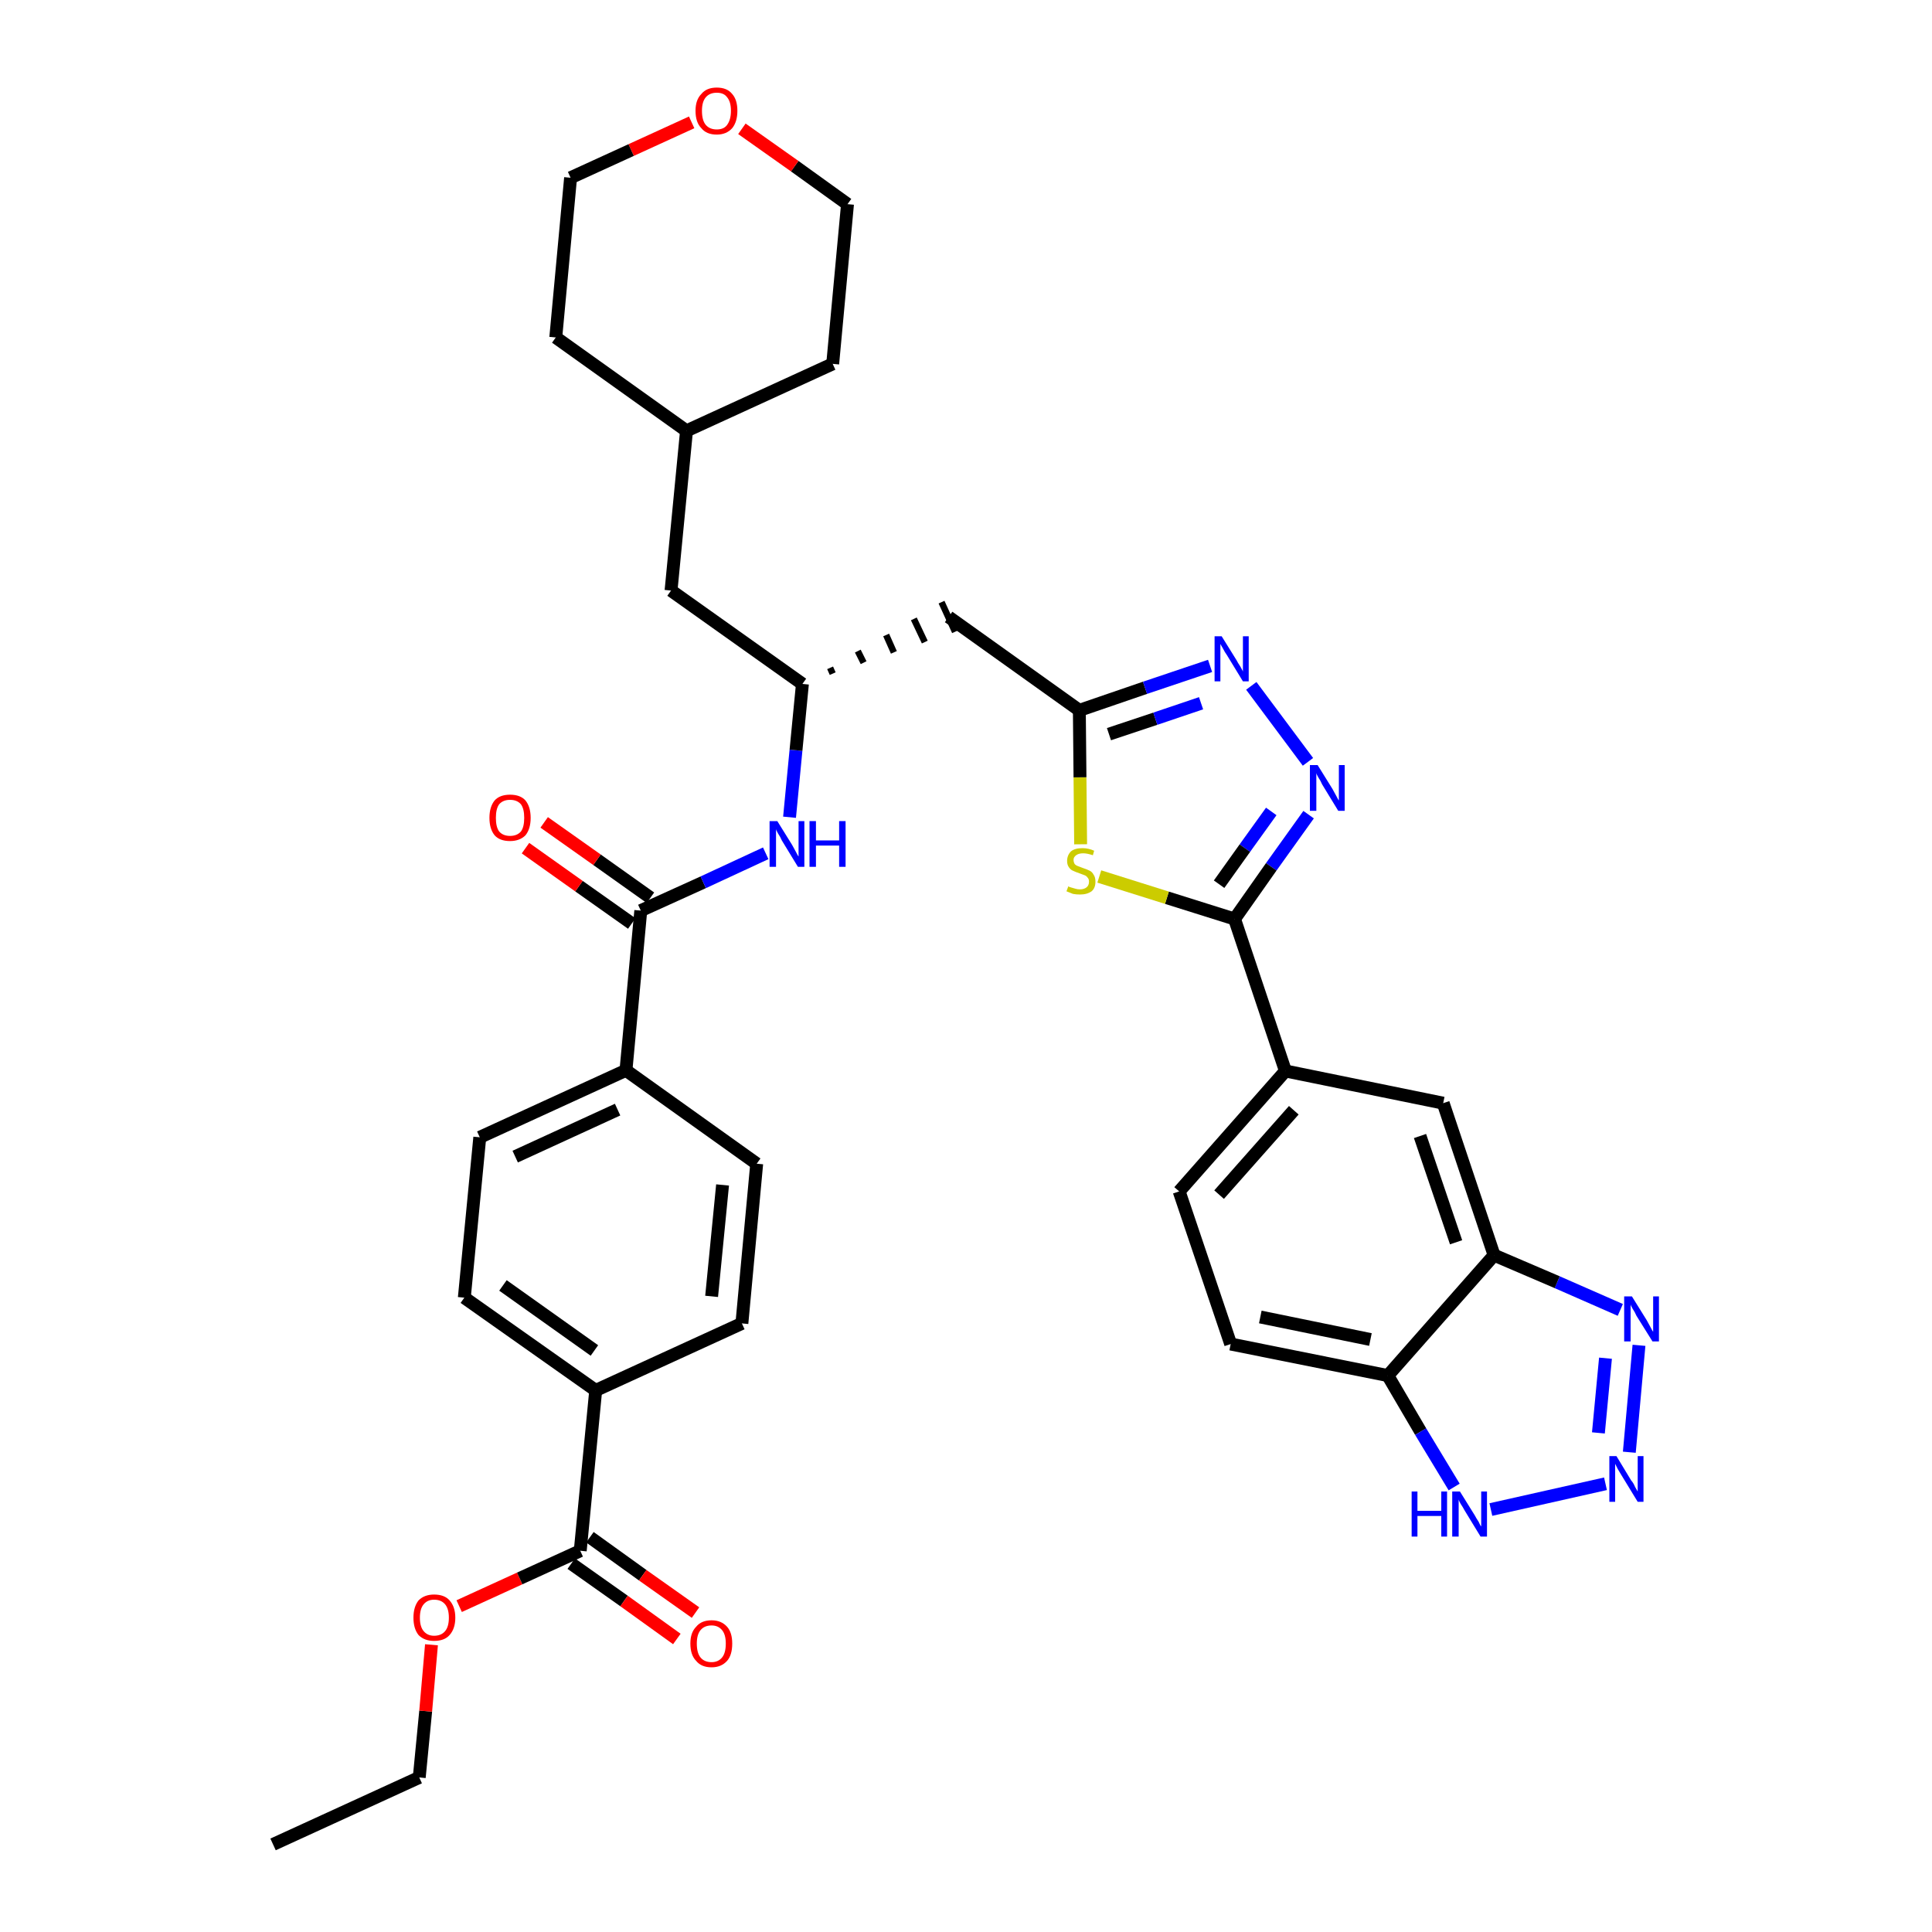 <?xml version='1.0' encoding='iso-8859-1'?>
<svg version='1.1' baseProfile='full'
              xmlns='http://www.w3.org/2000/svg'
                      xmlns:rdkit='http://www.rdkit.org/xml'
                      xmlns:xlink='http://www.w3.org/1999/xlink'
                  xml:space='preserve'
width='300px' height='300px' viewBox='0 0 300 300'>
<!-- END OF HEADER -->
<path class='bond-0 atom-0 atom-1' d='M 42.4,286.4 L 65.1,276.0' style='fill:none;fill-rule:evenodd;stroke:#000000;stroke-width:2.0px;stroke-linecap:butt;stroke-linejoin:miter;stroke-opacity:1' />
<path class='bond-1 atom-1 atom-2' d='M 65.1,276.0 L 66.1,265.7' style='fill:none;fill-rule:evenodd;stroke:#000000;stroke-width:2.0px;stroke-linecap:butt;stroke-linejoin:miter;stroke-opacity:1' />
<path class='bond-1 atom-1 atom-2' d='M 66.1,265.7 L 67.0,255.4' style='fill:none;fill-rule:evenodd;stroke:#FF0000;stroke-width:2.0px;stroke-linecap:butt;stroke-linejoin:miter;stroke-opacity:1' />
<path class='bond-2 atom-2 atom-3' d='M 71.3,249.4 L 80.7,245.1' style='fill:none;fill-rule:evenodd;stroke:#FF0000;stroke-width:2.0px;stroke-linecap:butt;stroke-linejoin:miter;stroke-opacity:1' />
<path class='bond-2 atom-2 atom-3' d='M 80.7,245.1 L 90.1,240.8' style='fill:none;fill-rule:evenodd;stroke:#000000;stroke-width:2.0px;stroke-linecap:butt;stroke-linejoin:miter;stroke-opacity:1' />
<path class='bond-3 atom-3 atom-4' d='M 88.7,242.8 L 96.9,248.6' style='fill:none;fill-rule:evenodd;stroke:#000000;stroke-width:2.0px;stroke-linecap:butt;stroke-linejoin:miter;stroke-opacity:1' />
<path class='bond-3 atom-3 atom-4' d='M 96.9,248.6 L 105.1,254.5' style='fill:none;fill-rule:evenodd;stroke:#FF0000;stroke-width:2.0px;stroke-linecap:butt;stroke-linejoin:miter;stroke-opacity:1' />
<path class='bond-3 atom-3 atom-4' d='M 91.6,238.7 L 99.8,244.6' style='fill:none;fill-rule:evenodd;stroke:#000000;stroke-width:2.0px;stroke-linecap:butt;stroke-linejoin:miter;stroke-opacity:1' />
<path class='bond-3 atom-3 atom-4' d='M 99.8,244.6 L 108.0,250.4' style='fill:none;fill-rule:evenodd;stroke:#FF0000;stroke-width:2.0px;stroke-linecap:butt;stroke-linejoin:miter;stroke-opacity:1' />
<path class='bond-4 atom-3 atom-5' d='M 90.1,240.8 L 92.5,215.9' style='fill:none;fill-rule:evenodd;stroke:#000000;stroke-width:2.0px;stroke-linecap:butt;stroke-linejoin:miter;stroke-opacity:1' />
<path class='bond-5 atom-5 atom-6' d='M 92.5,215.9 L 72.1,201.5' style='fill:none;fill-rule:evenodd;stroke:#000000;stroke-width:2.0px;stroke-linecap:butt;stroke-linejoin:miter;stroke-opacity:1' />
<path class='bond-5 atom-5 atom-6' d='M 92.3,209.7 L 78.1,199.6' style='fill:none;fill-rule:evenodd;stroke:#000000;stroke-width:2.0px;stroke-linecap:butt;stroke-linejoin:miter;stroke-opacity:1' />
<path class='bond-36 atom-36 atom-5' d='M 115.2,205.5 L 92.5,215.9' style='fill:none;fill-rule:evenodd;stroke:#000000;stroke-width:2.0px;stroke-linecap:butt;stroke-linejoin:miter;stroke-opacity:1' />
<path class='bond-6 atom-6 atom-7' d='M 72.1,201.5 L 74.5,176.6' style='fill:none;fill-rule:evenodd;stroke:#000000;stroke-width:2.0px;stroke-linecap:butt;stroke-linejoin:miter;stroke-opacity:1' />
<path class='bond-7 atom-7 atom-8' d='M 74.5,176.6 L 97.2,166.2' style='fill:none;fill-rule:evenodd;stroke:#000000;stroke-width:2.0px;stroke-linecap:butt;stroke-linejoin:miter;stroke-opacity:1' />
<path class='bond-7 atom-7 atom-8' d='M 80.0,179.6 L 95.9,172.3' style='fill:none;fill-rule:evenodd;stroke:#000000;stroke-width:2.0px;stroke-linecap:butt;stroke-linejoin:miter;stroke-opacity:1' />
<path class='bond-8 atom-8 atom-9' d='M 97.2,166.2 L 99.5,141.4' style='fill:none;fill-rule:evenodd;stroke:#000000;stroke-width:2.0px;stroke-linecap:butt;stroke-linejoin:miter;stroke-opacity:1' />
<path class='bond-34 atom-8 atom-35' d='M 97.2,166.2 L 117.5,180.7' style='fill:none;fill-rule:evenodd;stroke:#000000;stroke-width:2.0px;stroke-linecap:butt;stroke-linejoin:miter;stroke-opacity:1' />
<path class='bond-9 atom-9 atom-10' d='M 101.0,139.4 L 92.7,133.5' style='fill:none;fill-rule:evenodd;stroke:#000000;stroke-width:2.0px;stroke-linecap:butt;stroke-linejoin:miter;stroke-opacity:1' />
<path class='bond-9 atom-9 atom-10' d='M 92.7,133.5 L 84.5,127.7' style='fill:none;fill-rule:evenodd;stroke:#FF0000;stroke-width:2.0px;stroke-linecap:butt;stroke-linejoin:miter;stroke-opacity:1' />
<path class='bond-9 atom-9 atom-10' d='M 98.1,143.4 L 89.9,137.6' style='fill:none;fill-rule:evenodd;stroke:#000000;stroke-width:2.0px;stroke-linecap:butt;stroke-linejoin:miter;stroke-opacity:1' />
<path class='bond-9 atom-9 atom-10' d='M 89.9,137.6 L 81.6,131.7' style='fill:none;fill-rule:evenodd;stroke:#FF0000;stroke-width:2.0px;stroke-linecap:butt;stroke-linejoin:miter;stroke-opacity:1' />
<path class='bond-10 atom-9 atom-11' d='M 99.5,141.4 L 109.2,137.0' style='fill:none;fill-rule:evenodd;stroke:#000000;stroke-width:2.0px;stroke-linecap:butt;stroke-linejoin:miter;stroke-opacity:1' />
<path class='bond-10 atom-9 atom-11' d='M 109.2,137.0 L 118.9,132.5' style='fill:none;fill-rule:evenodd;stroke:#0000FF;stroke-width:2.0px;stroke-linecap:butt;stroke-linejoin:miter;stroke-opacity:1' />
<path class='bond-11 atom-11 atom-12' d='M 122.6,126.9 L 123.6,116.5' style='fill:none;fill-rule:evenodd;stroke:#0000FF;stroke-width:2.0px;stroke-linecap:butt;stroke-linejoin:miter;stroke-opacity:1' />
<path class='bond-11 atom-11 atom-12' d='M 123.6,116.5 L 124.6,106.2' style='fill:none;fill-rule:evenodd;stroke:#000000;stroke-width:2.0px;stroke-linecap:butt;stroke-linejoin:miter;stroke-opacity:1' />
<path class='bond-12 atom-12 atom-13' d='M 129.3,104.6 L 128.9,103.7' style='fill:none;fill-rule:evenodd;stroke:#000000;stroke-width:1.0px;stroke-linecap:butt;stroke-linejoin:miter;stroke-opacity:1' />
<path class='bond-12 atom-12 atom-13' d='M 134.1,102.9 L 133.2,101.1' style='fill:none;fill-rule:evenodd;stroke:#000000;stroke-width:1.0px;stroke-linecap:butt;stroke-linejoin:miter;stroke-opacity:1' />
<path class='bond-12 atom-12 atom-13' d='M 138.8,101.3 L 137.6,98.6' style='fill:none;fill-rule:evenodd;stroke:#000000;stroke-width:1.0px;stroke-linecap:butt;stroke-linejoin:miter;stroke-opacity:1' />
<path class='bond-12 atom-12 atom-13' d='M 143.6,99.7 L 141.9,96.1' style='fill:none;fill-rule:evenodd;stroke:#000000;stroke-width:1.0px;stroke-linecap:butt;stroke-linejoin:miter;stroke-opacity:1' />
<path class='bond-12 atom-12 atom-13' d='M 148.3,98.1 L 146.2,93.5' style='fill:none;fill-rule:evenodd;stroke:#000000;stroke-width:1.0px;stroke-linecap:butt;stroke-linejoin:miter;stroke-opacity:1' />
<path class='bond-27 atom-12 atom-28' d='M 124.6,106.2 L 104.2,91.7' style='fill:none;fill-rule:evenodd;stroke:#000000;stroke-width:2.0px;stroke-linecap:butt;stroke-linejoin:miter;stroke-opacity:1' />
<path class='bond-13 atom-13 atom-14' d='M 147.3,95.8 L 167.6,110.3' style='fill:none;fill-rule:evenodd;stroke:#000000;stroke-width:2.0px;stroke-linecap:butt;stroke-linejoin:miter;stroke-opacity:1' />
<path class='bond-14 atom-14 atom-15' d='M 167.6,110.3 L 177.8,106.8' style='fill:none;fill-rule:evenodd;stroke:#000000;stroke-width:2.0px;stroke-linecap:butt;stroke-linejoin:miter;stroke-opacity:1' />
<path class='bond-14 atom-14 atom-15' d='M 177.8,106.8 L 187.9,103.4' style='fill:none;fill-rule:evenodd;stroke:#0000FF;stroke-width:2.0px;stroke-linecap:butt;stroke-linejoin:miter;stroke-opacity:1' />
<path class='bond-14 atom-14 atom-15' d='M 172.2,114.0 L 179.4,111.6' style='fill:none;fill-rule:evenodd;stroke:#000000;stroke-width:2.0px;stroke-linecap:butt;stroke-linejoin:miter;stroke-opacity:1' />
<path class='bond-14 atom-14 atom-15' d='M 179.4,111.6 L 186.5,109.2' style='fill:none;fill-rule:evenodd;stroke:#0000FF;stroke-width:2.0px;stroke-linecap:butt;stroke-linejoin:miter;stroke-opacity:1' />
<path class='bond-37 atom-27 atom-14' d='M 167.8,131.1 L 167.7,120.7' style='fill:none;fill-rule:evenodd;stroke:#CCCC00;stroke-width:2.0px;stroke-linecap:butt;stroke-linejoin:miter;stroke-opacity:1' />
<path class='bond-37 atom-27 atom-14' d='M 167.7,120.7 L 167.6,110.3' style='fill:none;fill-rule:evenodd;stroke:#000000;stroke-width:2.0px;stroke-linecap:butt;stroke-linejoin:miter;stroke-opacity:1' />
<path class='bond-15 atom-15 atom-16' d='M 194.3,106.5 L 203.1,118.3' style='fill:none;fill-rule:evenodd;stroke:#0000FF;stroke-width:2.0px;stroke-linecap:butt;stroke-linejoin:miter;stroke-opacity:1' />
<path class='bond-16 atom-16 atom-17' d='M 203.2,126.5 L 197.4,134.6' style='fill:none;fill-rule:evenodd;stroke:#0000FF;stroke-width:2.0px;stroke-linecap:butt;stroke-linejoin:miter;stroke-opacity:1' />
<path class='bond-16 atom-16 atom-17' d='M 197.4,134.6 L 191.7,142.7' style='fill:none;fill-rule:evenodd;stroke:#000000;stroke-width:2.0px;stroke-linecap:butt;stroke-linejoin:miter;stroke-opacity:1' />
<path class='bond-16 atom-16 atom-17' d='M 197.4,126.0 L 193.3,131.7' style='fill:none;fill-rule:evenodd;stroke:#0000FF;stroke-width:2.0px;stroke-linecap:butt;stroke-linejoin:miter;stroke-opacity:1' />
<path class='bond-16 atom-16 atom-17' d='M 193.3,131.7 L 189.3,137.3' style='fill:none;fill-rule:evenodd;stroke:#000000;stroke-width:2.0px;stroke-linecap:butt;stroke-linejoin:miter;stroke-opacity:1' />
<path class='bond-17 atom-17 atom-18' d='M 191.7,142.7 L 199.6,166.3' style='fill:none;fill-rule:evenodd;stroke:#000000;stroke-width:2.0px;stroke-linecap:butt;stroke-linejoin:miter;stroke-opacity:1' />
<path class='bond-26 atom-17 atom-27' d='M 191.7,142.7 L 181.2,139.4' style='fill:none;fill-rule:evenodd;stroke:#000000;stroke-width:2.0px;stroke-linecap:butt;stroke-linejoin:miter;stroke-opacity:1' />
<path class='bond-26 atom-17 atom-27' d='M 181.2,139.4 L 170.7,136.1' style='fill:none;fill-rule:evenodd;stroke:#CCCC00;stroke-width:2.0px;stroke-linecap:butt;stroke-linejoin:miter;stroke-opacity:1' />
<path class='bond-18 atom-18 atom-19' d='M 199.6,166.3 L 183.1,185.0' style='fill:none;fill-rule:evenodd;stroke:#000000;stroke-width:2.0px;stroke-linecap:butt;stroke-linejoin:miter;stroke-opacity:1' />
<path class='bond-18 atom-18 atom-19' d='M 200.9,172.4 L 189.3,185.5' style='fill:none;fill-rule:evenodd;stroke:#000000;stroke-width:2.0px;stroke-linecap:butt;stroke-linejoin:miter;stroke-opacity:1' />
<path class='bond-39 atom-26 atom-18' d='M 224.1,171.3 L 199.6,166.3' style='fill:none;fill-rule:evenodd;stroke:#000000;stroke-width:2.0px;stroke-linecap:butt;stroke-linejoin:miter;stroke-opacity:1' />
<path class='bond-19 atom-19 atom-20' d='M 183.1,185.0 L 191.1,208.7' style='fill:none;fill-rule:evenodd;stroke:#000000;stroke-width:2.0px;stroke-linecap:butt;stroke-linejoin:miter;stroke-opacity:1' />
<path class='bond-20 atom-20 atom-21' d='M 191.1,208.7 L 215.5,213.6' style='fill:none;fill-rule:evenodd;stroke:#000000;stroke-width:2.0px;stroke-linecap:butt;stroke-linejoin:miter;stroke-opacity:1' />
<path class='bond-20 atom-20 atom-21' d='M 195.7,204.5 L 212.8,208.0' style='fill:none;fill-rule:evenodd;stroke:#000000;stroke-width:2.0px;stroke-linecap:butt;stroke-linejoin:miter;stroke-opacity:1' />
<path class='bond-21 atom-21 atom-22' d='M 215.5,213.6 L 220.6,222.3' style='fill:none;fill-rule:evenodd;stroke:#000000;stroke-width:2.0px;stroke-linecap:butt;stroke-linejoin:miter;stroke-opacity:1' />
<path class='bond-21 atom-21 atom-22' d='M 220.6,222.3 L 225.8,230.9' style='fill:none;fill-rule:evenodd;stroke:#0000FF;stroke-width:2.0px;stroke-linecap:butt;stroke-linejoin:miter;stroke-opacity:1' />
<path class='bond-40 atom-25 atom-21' d='M 232.0,194.9 L 215.5,213.6' style='fill:none;fill-rule:evenodd;stroke:#000000;stroke-width:2.0px;stroke-linecap:butt;stroke-linejoin:miter;stroke-opacity:1' />
<path class='bond-22 atom-22 atom-23' d='M 231.5,234.4 L 249.3,230.4' style='fill:none;fill-rule:evenodd;stroke:#0000FF;stroke-width:2.0px;stroke-linecap:butt;stroke-linejoin:miter;stroke-opacity:1' />
<path class='bond-23 atom-23 atom-24' d='M 253.0,225.5 L 254.5,208.9' style='fill:none;fill-rule:evenodd;stroke:#0000FF;stroke-width:2.0px;stroke-linecap:butt;stroke-linejoin:miter;stroke-opacity:1' />
<path class='bond-23 atom-23 atom-24' d='M 248.2,222.5 L 249.3,210.9' style='fill:none;fill-rule:evenodd;stroke:#0000FF;stroke-width:2.0px;stroke-linecap:butt;stroke-linejoin:miter;stroke-opacity:1' />
<path class='bond-24 atom-24 atom-25' d='M 251.6,203.4 L 241.8,199.1' style='fill:none;fill-rule:evenodd;stroke:#0000FF;stroke-width:2.0px;stroke-linecap:butt;stroke-linejoin:miter;stroke-opacity:1' />
<path class='bond-24 atom-24 atom-25' d='M 241.8,199.1 L 232.0,194.9' style='fill:none;fill-rule:evenodd;stroke:#000000;stroke-width:2.0px;stroke-linecap:butt;stroke-linejoin:miter;stroke-opacity:1' />
<path class='bond-25 atom-25 atom-26' d='M 232.0,194.9 L 224.1,171.3' style='fill:none;fill-rule:evenodd;stroke:#000000;stroke-width:2.0px;stroke-linecap:butt;stroke-linejoin:miter;stroke-opacity:1' />
<path class='bond-25 atom-25 atom-26' d='M 226.1,192.9 L 220.5,176.4' style='fill:none;fill-rule:evenodd;stroke:#000000;stroke-width:2.0px;stroke-linecap:butt;stroke-linejoin:miter;stroke-opacity:1' />
<path class='bond-28 atom-28 atom-29' d='M 104.2,91.7 L 106.6,66.9' style='fill:none;fill-rule:evenodd;stroke:#000000;stroke-width:2.0px;stroke-linecap:butt;stroke-linejoin:miter;stroke-opacity:1' />
<path class='bond-29 atom-29 atom-30' d='M 106.6,66.9 L 129.3,56.5' style='fill:none;fill-rule:evenodd;stroke:#000000;stroke-width:2.0px;stroke-linecap:butt;stroke-linejoin:miter;stroke-opacity:1' />
<path class='bond-38 atom-34 atom-29' d='M 86.3,52.4 L 106.6,66.9' style='fill:none;fill-rule:evenodd;stroke:#000000;stroke-width:2.0px;stroke-linecap:butt;stroke-linejoin:miter;stroke-opacity:1' />
<path class='bond-30 atom-30 atom-31' d='M 129.3,56.5 L 131.6,31.7' style='fill:none;fill-rule:evenodd;stroke:#000000;stroke-width:2.0px;stroke-linecap:butt;stroke-linejoin:miter;stroke-opacity:1' />
<path class='bond-31 atom-31 atom-32' d='M 131.6,31.7 L 123.4,25.8' style='fill:none;fill-rule:evenodd;stroke:#000000;stroke-width:2.0px;stroke-linecap:butt;stroke-linejoin:miter;stroke-opacity:1' />
<path class='bond-31 atom-31 atom-32' d='M 123.4,25.8 L 115.2,20.0' style='fill:none;fill-rule:evenodd;stroke:#FF0000;stroke-width:2.0px;stroke-linecap:butt;stroke-linejoin:miter;stroke-opacity:1' />
<path class='bond-32 atom-32 atom-33' d='M 107.4,19.0 L 98.0,23.3' style='fill:none;fill-rule:evenodd;stroke:#FF0000;stroke-width:2.0px;stroke-linecap:butt;stroke-linejoin:miter;stroke-opacity:1' />
<path class='bond-32 atom-32 atom-33' d='M 98.0,23.3 L 88.6,27.6' style='fill:none;fill-rule:evenodd;stroke:#000000;stroke-width:2.0px;stroke-linecap:butt;stroke-linejoin:miter;stroke-opacity:1' />
<path class='bond-33 atom-33 atom-34' d='M 88.6,27.6 L 86.3,52.4' style='fill:none;fill-rule:evenodd;stroke:#000000;stroke-width:2.0px;stroke-linecap:butt;stroke-linejoin:miter;stroke-opacity:1' />
<path class='bond-35 atom-35 atom-36' d='M 117.5,180.7 L 115.2,205.5' style='fill:none;fill-rule:evenodd;stroke:#000000;stroke-width:2.0px;stroke-linecap:butt;stroke-linejoin:miter;stroke-opacity:1' />
<path class='bond-35 atom-35 atom-36' d='M 112.2,184.0 L 110.5,201.3' style='fill:none;fill-rule:evenodd;stroke:#000000;stroke-width:2.0px;stroke-linecap:butt;stroke-linejoin:miter;stroke-opacity:1' />
<path  class='atom-2' d='M 64.2 251.2
Q 64.2 249.5, 65.0 248.5
Q 65.9 247.6, 67.4 247.6
Q 69.0 247.6, 69.8 248.5
Q 70.7 249.5, 70.7 251.2
Q 70.7 252.9, 69.8 253.9
Q 69.0 254.8, 67.4 254.8
Q 65.9 254.8, 65.0 253.9
Q 64.2 252.9, 64.2 251.2
M 67.4 254.0
Q 68.5 254.0, 69.1 253.3
Q 69.7 252.6, 69.7 251.2
Q 69.7 249.8, 69.1 249.1
Q 68.5 248.4, 67.4 248.4
Q 66.4 248.4, 65.8 249.1
Q 65.2 249.8, 65.2 251.2
Q 65.2 252.6, 65.8 253.3
Q 66.4 254.0, 67.4 254.0
' fill='#FF0000'/>
<path  class='atom-4' d='M 107.2 255.2
Q 107.2 253.5, 108.1 252.6
Q 108.9 251.6, 110.5 251.6
Q 112.0 251.6, 112.9 252.6
Q 113.7 253.5, 113.7 255.2
Q 113.7 257.0, 112.9 257.9
Q 112.0 258.9, 110.5 258.9
Q 108.9 258.9, 108.1 257.9
Q 107.2 257.0, 107.2 255.2
M 110.5 258.1
Q 111.5 258.1, 112.1 257.4
Q 112.7 256.7, 112.7 255.2
Q 112.7 253.8, 112.1 253.1
Q 111.5 252.4, 110.5 252.4
Q 109.4 252.4, 108.8 253.1
Q 108.2 253.8, 108.2 255.2
Q 108.2 256.7, 108.8 257.4
Q 109.4 258.1, 110.5 258.1
' fill='#FF0000'/>
<path  class='atom-10' d='M 76.0 127.0
Q 76.0 125.3, 76.8 124.3
Q 77.6 123.4, 79.2 123.4
Q 80.8 123.4, 81.6 124.3
Q 82.4 125.3, 82.4 127.0
Q 82.4 128.7, 81.6 129.7
Q 80.7 130.6, 79.2 130.6
Q 77.6 130.6, 76.8 129.7
Q 76.0 128.7, 76.0 127.0
M 79.2 129.8
Q 80.3 129.8, 80.9 129.1
Q 81.4 128.4, 81.4 127.0
Q 81.4 125.6, 80.9 124.9
Q 80.3 124.2, 79.2 124.2
Q 78.1 124.2, 77.5 124.9
Q 77.0 125.6, 77.0 127.0
Q 77.0 128.4, 77.5 129.1
Q 78.1 129.8, 79.2 129.8
' fill='#FF0000'/>
<path  class='atom-11' d='M 120.7 127.5
L 123.0 131.2
Q 123.2 131.6, 123.6 132.3
Q 123.9 132.9, 124.0 133.0
L 124.0 127.5
L 124.9 127.5
L 124.9 134.6
L 123.9 134.6
L 121.4 130.5
Q 121.2 130.0, 120.8 129.4
Q 120.5 128.9, 120.5 128.7
L 120.5 134.6
L 119.5 134.6
L 119.5 127.5
L 120.7 127.5
' fill='#0000FF'/>
<path  class='atom-11' d='M 125.7 127.5
L 126.7 127.5
L 126.7 130.5
L 130.3 130.5
L 130.3 127.5
L 131.3 127.5
L 131.3 134.6
L 130.3 134.6
L 130.3 131.3
L 126.7 131.3
L 126.7 134.6
L 125.7 134.6
L 125.7 127.5
' fill='#0000FF'/>
<path  class='atom-15' d='M 189.7 98.8
L 192.0 102.5
Q 192.2 102.9, 192.6 103.5
Q 193.0 104.2, 193.0 104.3
L 193.0 98.8
L 193.9 98.8
L 193.9 105.8
L 193.0 105.8
L 190.5 101.7
Q 190.2 101.3, 189.9 100.7
Q 189.6 100.2, 189.5 100.0
L 189.5 105.8
L 188.6 105.8
L 188.6 98.8
L 189.7 98.8
' fill='#0000FF'/>
<path  class='atom-16' d='M 204.6 118.8
L 206.9 122.5
Q 207.1 122.9, 207.5 123.6
Q 207.8 124.2, 207.9 124.3
L 207.9 118.8
L 208.8 118.8
L 208.8 125.9
L 207.8 125.9
L 205.3 121.8
Q 205.1 121.3, 204.7 120.7
Q 204.4 120.2, 204.4 120.0
L 204.4 125.9
L 203.4 125.9
L 203.4 118.8
L 204.6 118.8
' fill='#0000FF'/>
<path  class='atom-22' d='M 219.2 231.6
L 220.1 231.6
L 220.1 234.6
L 223.8 234.6
L 223.8 231.6
L 224.7 231.6
L 224.7 238.6
L 223.8 238.6
L 223.8 235.4
L 220.1 235.4
L 220.1 238.6
L 219.2 238.6
L 219.2 231.6
' fill='#0000FF'/>
<path  class='atom-22' d='M 226.7 231.6
L 229.0 235.3
Q 229.2 235.7, 229.6 236.3
Q 229.9 237.0, 230.0 237.0
L 230.0 231.6
L 230.9 231.6
L 230.9 238.6
L 229.9 238.6
L 227.4 234.5
Q 227.2 234.1, 226.8 233.5
Q 226.5 233.0, 226.5 232.8
L 226.5 238.6
L 225.5 238.6
L 225.5 231.6
L 226.7 231.6
' fill='#0000FF'/>
<path  class='atom-23' d='M 251.0 226.1
L 253.3 229.9
Q 253.6 230.2, 253.9 230.9
Q 254.3 231.6, 254.3 231.6
L 254.3 226.1
L 255.2 226.1
L 255.2 233.2
L 254.3 233.2
L 251.8 229.1
Q 251.5 228.6, 251.2 228.1
Q 250.9 227.5, 250.8 227.3
L 250.8 233.2
L 249.9 233.2
L 249.9 226.1
L 251.0 226.1
' fill='#0000FF'/>
<path  class='atom-24' d='M 253.4 201.3
L 255.7 205.0
Q 255.9 205.4, 256.3 206.1
Q 256.6 206.7, 256.7 206.8
L 256.7 201.3
L 257.6 201.3
L 257.6 208.3
L 256.6 208.3
L 254.1 204.3
Q 253.9 203.8, 253.5 203.2
Q 253.2 202.7, 253.2 202.5
L 253.2 208.3
L 252.2 208.3
L 252.2 201.3
L 253.4 201.3
' fill='#0000FF'/>
<path  class='atom-27' d='M 165.9 137.6
Q 165.9 137.7, 166.3 137.8
Q 166.6 137.9, 167.0 138.0
Q 167.3 138.1, 167.7 138.1
Q 168.3 138.1, 168.7 137.8
Q 169.1 137.5, 169.1 136.9
Q 169.1 136.5, 168.9 136.3
Q 168.7 136.0, 168.4 135.9
Q 168.1 135.8, 167.6 135.6
Q 167.0 135.4, 166.6 135.2
Q 166.3 135.1, 166.0 134.7
Q 165.7 134.3, 165.7 133.7
Q 165.7 132.8, 166.3 132.2
Q 166.9 131.7, 168.1 131.7
Q 169.0 131.7, 169.9 132.1
L 169.7 132.8
Q 168.8 132.5, 168.2 132.5
Q 167.5 132.5, 167.1 132.8
Q 166.7 133.1, 166.7 133.5
Q 166.7 133.9, 166.9 134.2
Q 167.1 134.4, 167.4 134.5
Q 167.7 134.6, 168.2 134.8
Q 168.8 135.0, 169.2 135.2
Q 169.6 135.4, 169.8 135.8
Q 170.1 136.2, 170.1 136.9
Q 170.1 137.9, 169.5 138.4
Q 168.8 138.9, 167.7 138.9
Q 167.1 138.9, 166.6 138.8
Q 166.1 138.6, 165.6 138.4
L 165.9 137.6
' fill='#CCCC00'/>
<path  class='atom-32' d='M 108.0 17.2
Q 108.0 15.5, 108.9 14.6
Q 109.7 13.6, 111.3 13.6
Q 112.9 13.6, 113.7 14.6
Q 114.5 15.5, 114.5 17.2
Q 114.5 18.9, 113.7 19.9
Q 112.8 20.9, 111.3 20.9
Q 109.7 20.9, 108.9 19.9
Q 108.0 19.0, 108.0 17.2
M 111.3 20.1
Q 112.4 20.1, 112.9 19.4
Q 113.5 18.6, 113.5 17.2
Q 113.5 15.8, 112.9 15.1
Q 112.4 14.4, 111.3 14.4
Q 110.2 14.4, 109.6 15.1
Q 109.0 15.8, 109.0 17.2
Q 109.0 18.7, 109.6 19.4
Q 110.2 20.1, 111.3 20.1
' fill='#FF0000'/>
</svg>
